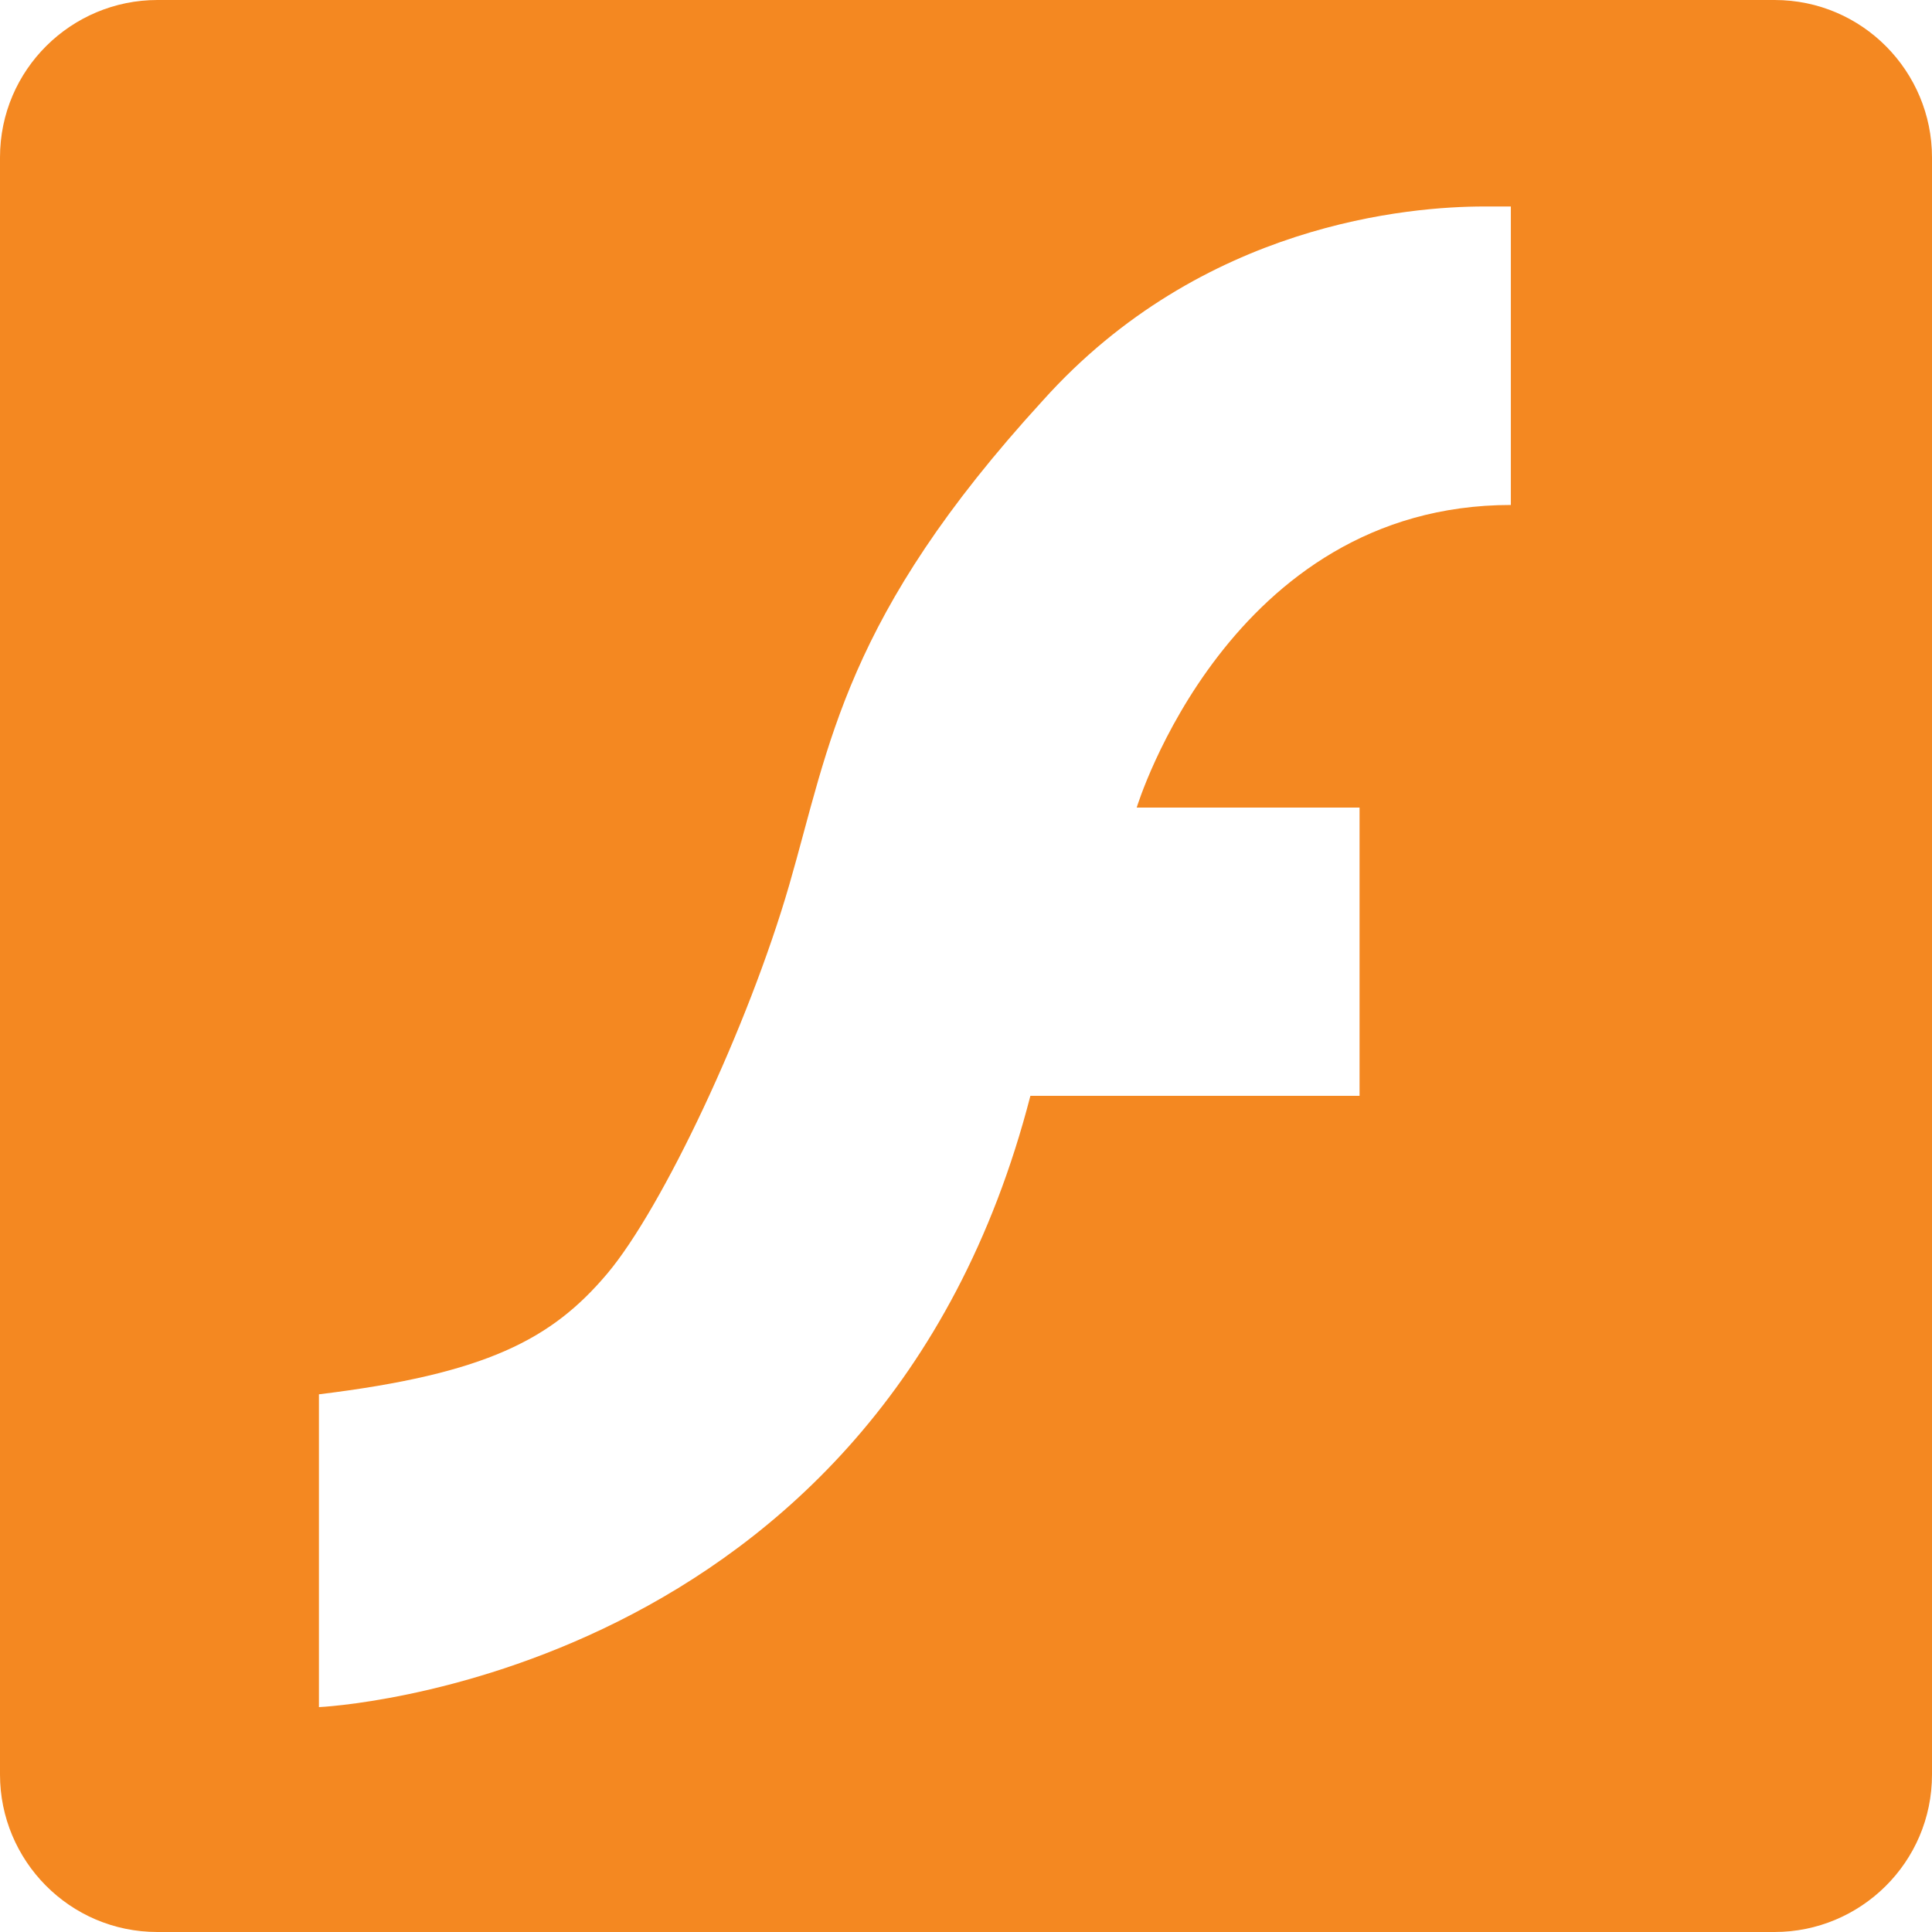 <svg height="94.5" viewBox="0 0 94.5 94.5" width="94.5" xmlns="http://www.w3.org/2000/svg"><path d="m257.3 137.3c-4.2 0-7.7 3.4-7.7 7.7v79.1c0 4.2 3.4 7.7 7.7 7.7h79.1c4.2 0 7.7-3.4 7.7-7.7v-79.1c0-4.2-3.4-7.7-7.7-7.7zm64.9 10.1h1.3v14.6c-13.8 0-18.3 14.8-18.3 14.8h10.9v14.1h-16.1c-7.4 28.7-34.8 29.9-34.8 29.9v-15.3c8.2-1 11.4-2.7 14.1-5.9s6.9-12.1 8.9-19 2.7-13.1 12.4-23.7c7.8-8.7 18-9.5 21.6-9.5z" fill="#f48821" transform="translate(-249.6 -137.3)"/></svg>